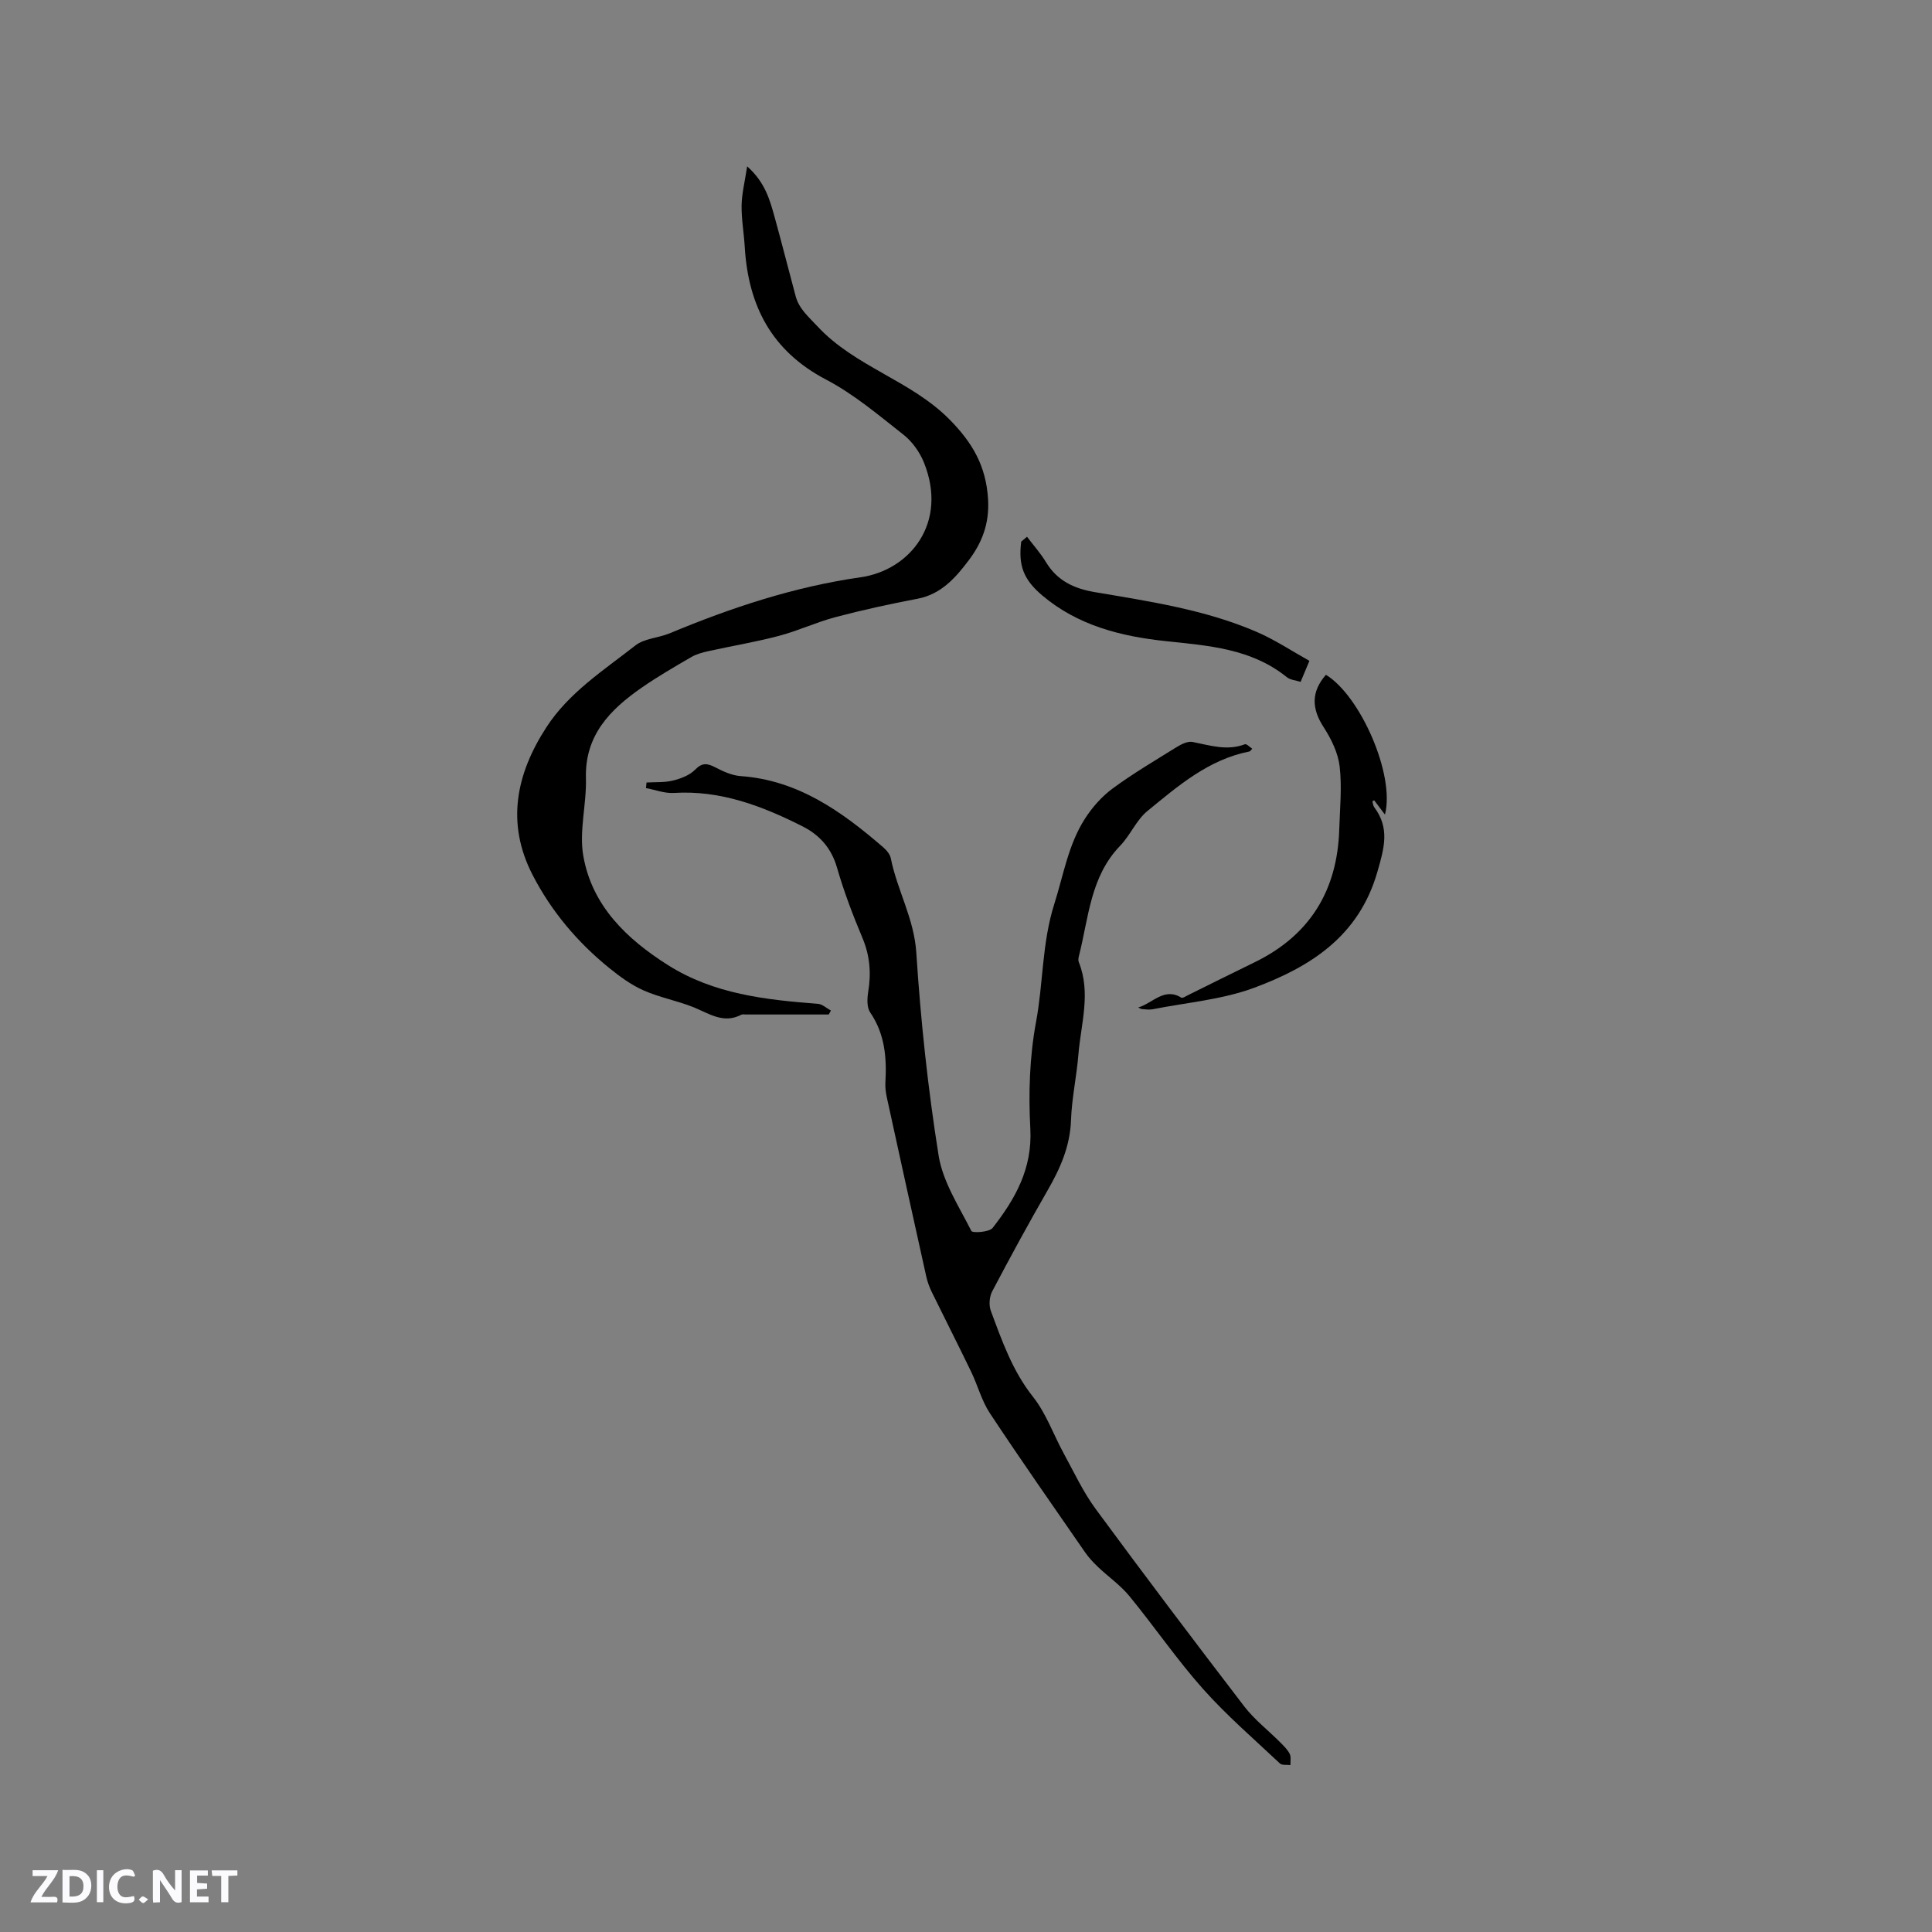 <svg enable-background="new 0 0 400 400" viewBox="0 0 400 400" xmlns="http://www.w3.org/2000/svg"><rect x="0" y="0" width="400" height="400" fill="#808080" stroke="none"/><g fill="#fbfafc"><path d="m37.59 393.81c-.92.31-1.52.05-2-.78-.7-1.2-1.52-2.34-2.47-3.78v4.59c-.55.03-.95.05-1.41.07-.03-.37-.06-.64-.06-.91 0-1.91 0-3.81 0-5.7 1.13-.41 1.77-.03 2.29.91.62 1.11 1.38 2.14 2.31 3.19v-4.2h1.35v6.61z"/><path d="m12.94 393.88v-6.75c1.9.19 3.93-.54 5.37 1.29.8 1.01.78 2.88.03 3.97-1.37 1.97-3.4 1.51-5.4 1.49m1.45-1.22c2.04.12 2.92-.58 2.89-2.21-.03-1.51-.98-2.19-2.89-2z"/><path d="m11.81 393.87h-5.49c.68-2.18 2.47-3.48 3.51-5.45h-3.08v-1.21h5.29c-.71 2.13-2.44 3.48-3.47 5.51.86 0 1.63.04 2.39-.01.79-.05 1.14.21.85 1.16"/><path d="m39.33 393.86v-6.61h3.7v1.07h-2.22v1.52c.68.04 1.34.09 2.07.13v1.07c-.72.05-1.38.09-2.1.14v1.48h2.4v1.19h-3.85z"/><path d="m27.71 388.56c-1.15-.3-2.46-.61-3.1.64-.37.73-.41 1.93-.06 2.67.63 1.35 1.99.93 3.17.68.35.94-.01 1.32-.93 1.46-1.62.25-3.05-.27-3.76-1.48-.73-1.24-.6-3.03.31-4.17.88-1.11 2.71-1.7 4-1.16.32.13.44.74.65 1.12-.1.08-.19.16-.28.24"/><path d="m49.15 387.24v1.07c-.59.02-1.17.05-1.87.08v5.44h-1.48v-5.44h-1.85c-.05-.4-.08-.73-.13-1.15z"/><path d="m20.06 387.21h1.33v6.62h-1.33z"/><path d="m30.68 393.25c-.49.38-.8.79-1.05.76-.32-.05-.6-.45-.9-.7.26-.24.51-.64.8-.67.29-.04.62.3 1.15.61"/></g><path d="m259.26 155.01c-.3.31-.41.54-.56.57-8.48 1.66-14.8 7.14-21.16 12.35-2.29 1.88-3.52 5-5.63 7.18-6.19 6.41-6.51 14.91-8.53 22.82-.1.4-.18.9-.03 1.26 2.57 6.4.44 12.78-.08 19.15-.37 4.54-1.37 9.04-1.53 13.58-.19 5.41-2.23 9.99-4.85 14.54-3.96 6.88-7.76 13.86-11.46 20.89-.59 1.11-.73 2.87-.29 4.04 2.31 6.22 4.48 12.45 8.75 17.83 2.71 3.42 4.21 7.79 6.34 11.69 2.12 3.87 4 7.94 6.59 11.47 10.11 13.74 20.4 27.36 30.78 40.9 2.1 2.74 4.93 4.92 7.39 7.39.75.75 1.55 1.52 2.02 2.43.33.64.13 1.55.16 2.34-.74-.1-1.73.08-2.17-.33-5.4-5.08-11.05-9.95-15.96-15.47-5.41-6.08-10.03-12.87-15.21-19.18-1.84-2.25-4.32-3.97-6.45-5.99-.98-.93-1.93-1.94-2.7-3.04-6.62-9.58-13.31-19.12-19.73-28.83-1.72-2.6-2.53-5.8-3.91-8.65-2.66-5.51-5.44-10.96-8.13-16.46-.5-1.03-.91-2.14-1.15-3.26-2.74-12.3-5.44-24.61-8.13-36.92-.22-1.02-.38-2.1-.32-3.14.3-5.15-.09-10.08-3.15-14.56-.71-1.04-.63-2.86-.41-4.24.64-3.86.36-7.49-1.18-11.16-2.01-4.78-3.86-9.65-5.29-14.62-1.16-4.02-3.63-6.74-7.1-8.49-8.36-4.23-17-7.53-26.67-6.93-1.9.12-3.85-.65-5.77-1.01.04-.38.08-.76.12-1.15 1.83-.11 3.73.03 5.48-.41 1.63-.4 3.44-1.09 4.57-2.24 1.46-1.49 2.51-1.35 4.14-.51 1.64.85 3.47 1.7 5.27 1.83 11.89.84 20.92 7.31 29.49 14.7.7.6 1.45 1.46 1.62 2.31 1.32 6.62 4.83 12.5 5.28 19.54.91 14.05 2.4 28.11 4.62 42.01.87 5.45 4.22 10.54 6.78 15.62.23.46 3.69.26 4.39-.62 4.68-5.98 8.26-12.28 7.82-20.53-.4-7.35-.16-14.91 1.18-22.12 1.51-8.08 1.21-16.32 3.78-24.43 1.9-5.98 2.89-12.27 6.34-17.65 1.51-2.36 3.49-4.6 5.74-6.26 4.24-3.12 8.8-5.81 13.28-8.59.96-.59 2.26-1.24 3.25-1.05 3.61.7 7.13 1.9 10.85.48.36-.12.99.58 1.52.92z" fill="#010000"/><path d="m171.59 210.04c-5.73 0-11.45 0-17.18 0-.31 0-.68-.08-.93.05-3.69 1.93-6.65-.24-9.86-1.54-3.37-1.36-7.04-2.02-10.36-3.49-2.56-1.13-4.92-2.86-7.12-4.64-6.58-5.33-11.98-11.73-15.86-19.25-5.55-10.74-3.42-20.96 2.86-30.62 4.66-7.18 11.84-11.77 18.4-16.91 1.87-1.47 4.78-1.55 7.11-2.52 12.75-5.32 25.84-9.65 39.52-11.6 10.27-1.47 18.16-11.29 13.11-23.79-.87-2.14-2.41-4.3-4.21-5.72-5.16-4.05-10.26-8.39-16.02-11.41-11.33-5.93-16.14-15.33-16.86-27.51-.17-2.85-.69-5.7-.65-8.55.04-2.44.66-4.86 1.15-8.1 3.77 3.36 4.72 7.03 5.72 10.63 1.5 5.4 2.86 10.84 4.32 16.25.71 2.65 2.69 4.27 4.5 6.23 7.78 8.39 19.35 11.2 27.35 19.29 4.7 4.76 7.58 9.57 7.99 16.55.3 5.1-1.32 9.04-3.95 12.54-2.65 3.53-5.7 7.1-10.64 8.03-5.69 1.08-11.37 2.32-16.97 3.8-3.98 1.05-7.76 2.84-11.74 3.89-4.8 1.27-9.71 2.08-14.56 3.15-1.23.27-2.5.61-3.57 1.23-3.48 2.02-6.97 4.04-10.27 6.33-6.55 4.55-11.81 9.85-11.56 18.79.15 5.36-1.45 10.92-.54 16.08 1.82 10.32 8.97 17.18 17.55 22.6 9.48 5.99 20.19 7.17 31.01 8 .93.07 1.8.91 2.7 1.39-.16.28-.3.55-.44.82z" fill="#010000"/><path d="m235.65 208.59c2.97-.86 5.41-4.25 8.93-2.03.26.16.94-.3 1.4-.53 4.56-2.25 9.1-4.54 13.67-6.75 11.54-5.59 17.24-14.9 17.63-27.59.13-4.34.58-8.73.08-13.01-.33-2.8-1.73-5.68-3.3-8.1-2.54-3.9-2.6-7.38.46-10.87 7.14 4.35 14.35 20.75 12.22 28.94-.86-1.14-1.55-2.05-2.23-2.95-.12.06-.25.13-.37.19.12.41.13.9.37 1.22 3.27 4.37 2.09 8.43.65 13.44-3.85 13.35-13.89 19.63-25.48 23.95-6.64 2.47-13.98 3.06-21.01 4.45-.71.14-1.48.03-2.22-.03-.27-.02-.53-.22-.8-.33z" fill="#010000"/><path d="m212.63 111.13c1.32 1.75 2.8 3.39 3.93 5.26 2.34 3.87 5.83 5.48 10.15 6.21 11.36 1.93 22.81 3.62 33.48 8.23 3.75 1.62 7.2 3.92 10.91 5.99-.68 1.63-1.18 2.83-1.82 4.35-.96-.31-2.13-.38-2.87-.98-7.37-5.94-16.24-6.51-25.12-7.46-9.22-.98-18.14-3.23-25.49-9.44-3.89-3.29-4.99-6.19-4.37-11.15.4-.34.8-.67 1.2-1.01z" fill="#010000"/></svg>
